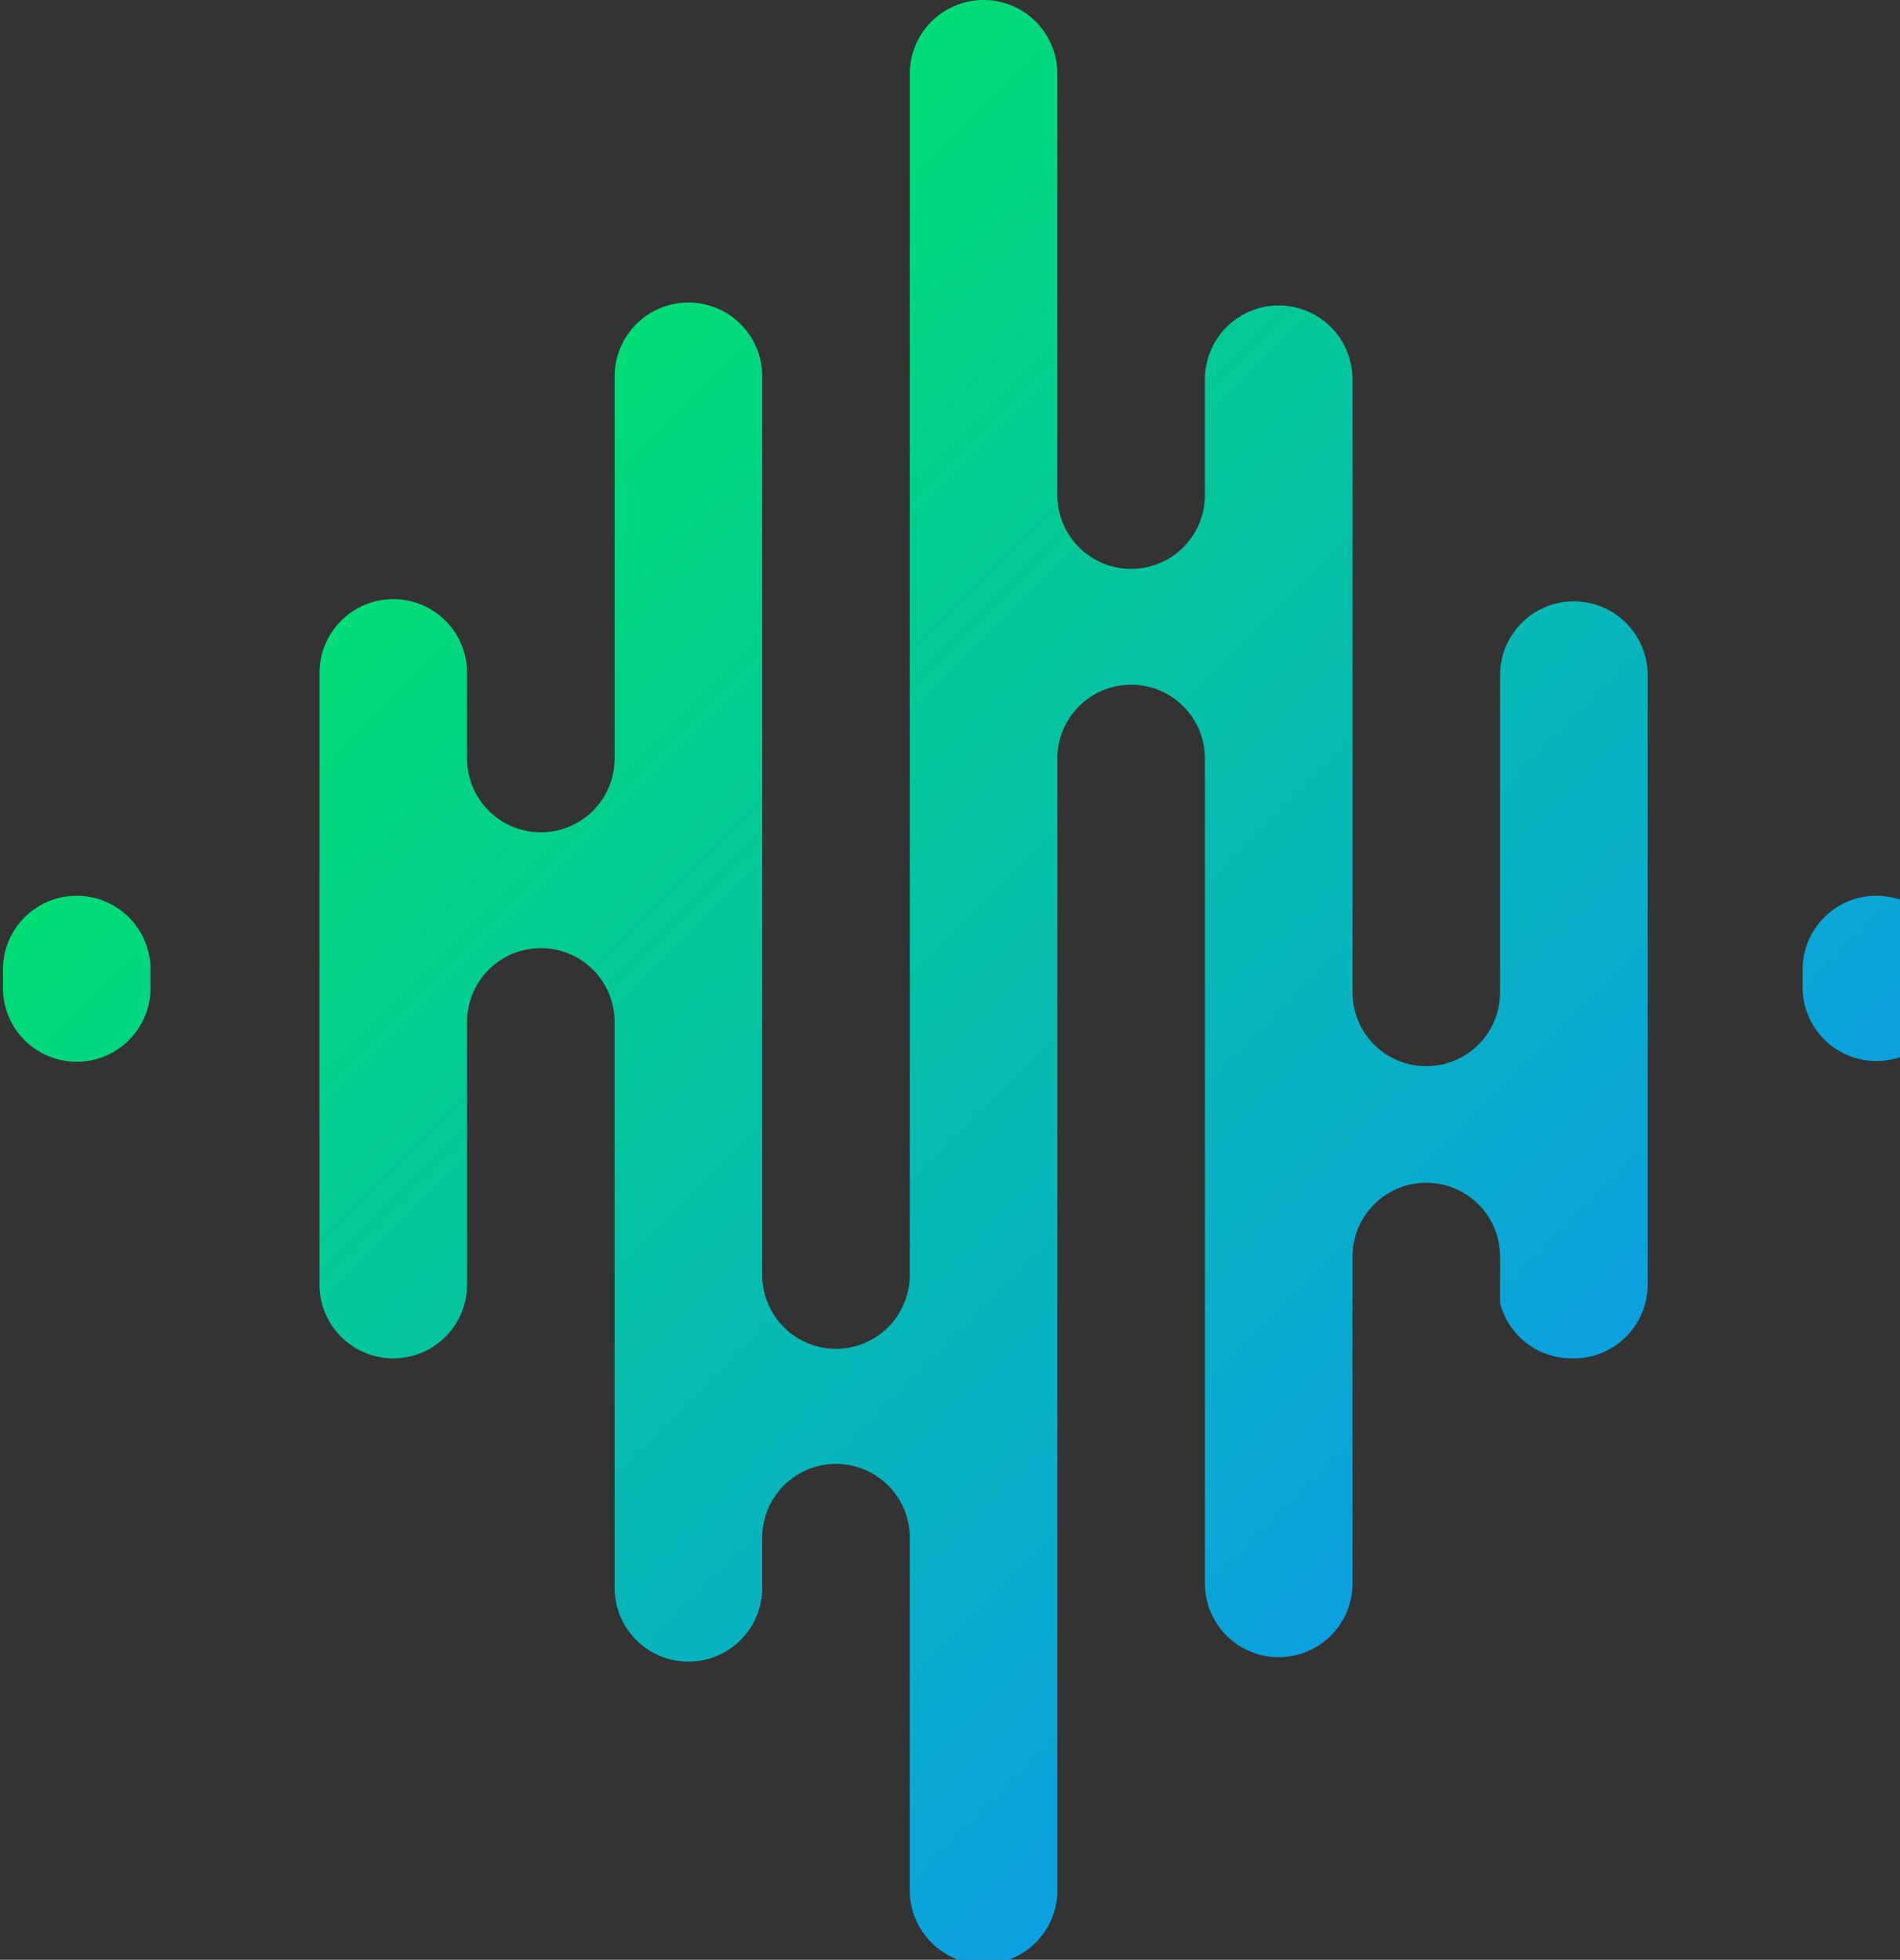 
<svg id="Layer_1" data-name="Layer 1" xmlns="http://www.w3.org/2000/svg" viewBox="0 0 25.75 26.56">

<rect x="0" y="0" width="25.75" height="26.56" fill="#333333" stroke="none"/>

<defs>
<linearGradient id="linear-gradient" x1="34.92" y1="-10.94" x2="34.92" y2="8.51" gradientTransform="rotate(-45 42.621 32.136)" gradientUnits="userSpaceOnUse">
<stop offset="0" stop-color="#00dd74"/><stop offset="1" stop-color="#0ba0e0"/>
</linearGradient>
<style>.cls-1{isolation:isolate}.cls-2{fill:#fff}</style>
</defs><g id="Chartmetric" class="cls-1"><g class="cls-1">

<path class="cls-2" d="M50.22 17.89a5.62 5.62 0 01-2.19 1 6.54 6.54 0 01-1.39.14 5.5 5.5 0 01-2.24-.45 5.43 5.43 0 01-2.95-3.05 6.16 6.16 0 01-.45-2.26 6 6 0 01.45-2.27 5.71 5.71 0 011.17-1.85 5.52 5.52 0 014.07-1.7 7.24 7.24 0 011.38.12 6.72 6.72 0 011.15.43 6.13 6.13 0 011 .56 9.89 9.89 0 01.87.73l-.87.93a6.7 6.7 0 00-1.54-1.1 4.19 4.19 0 00-2-.44A4.11 4.11 0 0045 9a4.17 4.17 0 00-1.37 1 4.63 4.63 0 00-.92 1.47 5.1 5.1 0 00-.32 1.81 5.25 5.25 0 00.32 1.83 4.63 4.63 0 00.92 1.47 4.35 4.35 0 001.37 1 4.11 4.11 0 001.72.36 4.39 4.39 0 002-.42 7.1 7.1 0 001.63-1.19l.83.81a8.44 8.44 0 01-.96.75zM54.35 18.86h-1.23V7.18h1.23V12a4 4 0 011.09-1.15 3 3 0 011.74-.47 3.48 3.48 0 011.34.24 2.78 2.78 0 011 .68 3.06 3.06 0 01.63 1.05 4.05 4.05 0 01.21 1.34v5.14h-1.24V14a2.7 2.7 0 00-.59-1.83 2.14 2.14 0 00-1.7-.67 2.63 2.63 0 00-1 .18 2.31 2.31 0 00-1.31 1.36 2.76 2.76 0 00-.19 1zM64.63 11.73a7.19 7.19 0 00-1.17.44l-.37-1a8.27 8.27 0 011.39-.5 6.55 6.55 0 011.62-.19 3.68 3.68 0 012.6.84 3.22 3.22 0 01.92 2.49v5.06h-1.19v-1.26a4.09 4.09 0 01-1.16 1 3.49 3.49 0 01-1.83.43 4 4 0 01-1.13-.16 2.85 2.85 0 01-1-.48 2.48 2.48 0 01-.7-.81 2.29 2.29 0 01-.27-1.14 2.54 2.54 0 01.26-1.16 2.34 2.34 0 01.73-.84 3.5 3.5 0 011.12-.51 5.33 5.33 0 011.43-.18 9.23 9.23 0 011.39.1 8.38 8.38 0 011.15.26v-.29a2.1 2.1 0 00-.65-1.69 2.64 2.64 0 00-1.77-.58 5.06 5.06 0 00-1.37.17zm-.39 3.4a1.48 1.48 0 00-.62 1.26 1.46 1.46 0 00.16.71 1.89 1.89 0 00.46.52 2.27 2.27 0 00.66.33 2.9 2.9 0 00.79.11 3.49 3.49 0 001.08-.17 3 3 0 00.87-.46 2.22 2.22 0 00.59-.71 1.82 1.82 0 00.22-.9V15a10 10 0 00-1.06-.24 7.11 7.11 0 00-1.39-.09 2.93 2.93 0 00-1.76.46zM73.47 18.86h-1.23v-8.27h1.23v2.16a4.48 4.48 0 01.53-.95 3.85 3.85 0 01.77-.74 3.07 3.07 0 01.94-.47 3.32 3.32 0 011.11-.15v1.33h-.1a3.38 3.38 0 00-1.27.24 2.9 2.9 0 00-1 .72 3.41 3.41 0 00-.7 1.19 4.87 4.87 0 00-.26 1.64zM80.38 16.51a1.28 1.28 0 00.39 1.07 1.58 1.58 0 001 .3 2.91 2.91 0 00.6-.06 2.69 2.69 0 00.6-.23v1.06a2.45 2.45 0 01-.68.26 3.35 3.35 0 01-.81.09 3.12 3.12 0 01-.93-.13 1.83 1.83 0 01-.74-.4 1.92 1.92 0 01-.49-.73 2.89 2.89 0 01-.18-1.07v-5H78v-1.08h1.15v-2.5h1.23v2.5H83v1.08h-2.62zM92.25 11.42a3.22 3.22 0 01.63-.53 2.83 2.83 0 01.79-.35 3.35 3.35 0 011-.13 2.9 2.9 0 012.25.89 3.43 3.43 0 01.82 2.44v5.12H96.5V14a2.71 2.71 0 00-.57-1.85 2 2 0 00-1.58-.65 2.38 2.38 0 00-.88.17 2.13 2.13 0 00-.73.49 2.5 2.5 0 00-.49.81 2.9 2.9 0 00-.19 1.09v4.77h-1.21V14a2.65 2.65 0 00-.57-1.81 2 2 0 00-1.56-.65 2.09 2.09 0 00-.91.19 2.17 2.17 0 00-.73.55 2.59 2.59 0 00-.49.82 2.89 2.89 0 00-.17 1.05v4.72h-1.24v-8.28h1.24V12a6.14 6.14 0 01.45-.59 3.06 3.06 0 01.57-.51 2.66 2.66 0 01.72-.34 2.94 2.94 0 01.93-.13 2.81 2.81 0 011.66.47 3 3 0 011 1.18 4.48 4.48 0 01.5-.66zM101.47 16.37a2.79 2.79 0 00.66.88 2.63 2.63 0 00.89.54 2.82 2.82 0 001 .19 3.2 3.2 0 001.48-.32 4.36 4.36 0 001.13-.85l.77.69a5.28 5.28 0 01-1.4 1.13 4.28 4.28 0 01-2 .42 4.11 4.11 0 01-1.6-.31 3.93 3.93 0 01-1.31-.88 4.18 4.18 0 01-.9-1.37 4.56 4.56 0 01-.33-1.76 5 5 0 01.29-1.69 4.29 4.29 0 01.83-1.37 3.79 3.79 0 011.25-.92 3.7 3.7 0 011.6-.34 3.74 3.74 0 011.63.34 3.62 3.62 0 011.21.94 4.07 4.07 0 01.76 1.39 5.66 5.66 0 01.25 1.71V15a1.62 1.62 0 010 .21h-6.55a3.36 3.36 0 00.34 1.16zm5-2.1a4.33 4.33 0 00-.23-1.08 2.88 2.88 0 00-.51-.89 2.38 2.38 0 00-1.89-.85 2.25 2.25 0 00-1 .22 2.49 2.49 0 00-.81.59 3.09 3.09 0 00-.57.89 3.62 3.62 0 00-.29 1.12zM111.54 16.51a1.28 1.28 0 00.38 1.07 1.6 1.6 0 001 .3 2.91 2.91 0 00.6-.06 2.52 2.52 0 00.6-.23v1.06a2.34 2.34 0 01-.68.26 3.35 3.35 0 01-.81.09 3.12 3.12 0 01-.93-.13 1.89 1.89 0 01-.74-.4 1.92 1.92 0 01-.49-.73 2.89 2.89 0 01-.18-1.07v-5h-1.15v-1.08h1.15v-2.5h1.24v2.5h2.62v1.08h-2.62zM117.57 18.86h-1.23v-8.27h1.23v2.16a4.1 4.1 0 01.56-.95 3.6 3.6 0 01.77-.74 3 3 0 01.94-.47 3.29 3.29 0 011.1-.15v1.33h-.09a3.38 3.38 0 00-1.27.24 2.9 2.9 0 00-1 .72 3.43 3.43 0 00-.71 1.19 4.87 4.87 0 00-.25 1.64zM122.85 8.78V7.42h1.41v1.36zm.08 10.08v-8.27h1.23v8.27zM132.71 18.6a3.92 3.92 0 01-2 .45 4.12 4.12 0 01-1.69-.34 4.35 4.35 0 01-1.34-.93 4.21 4.21 0 01-.89-1.37 4.42 4.42 0 01-.32-1.66 4.52 4.52 0 01.32-1.68 4.25 4.25 0 01.89-1.38 4.38 4.38 0 011.34-.94 4.12 4.12 0 011.69-.34 5 5 0 011.07.11 4.33 4.33 0 01.88.31 3.76 3.76 0 01.74.48 6.76 6.76 0 01.62.57l-.81.87a5.27 5.27 0 00-1.08-.88 2.6 2.6 0 00-1.43-.37 2.7 2.7 0 00-1.17.25 2.91 2.91 0 00-.95.68 3.28 3.28 0 00-.62 1 3.48 3.48 0 00-.22 1.26A3.35 3.35 0 00128 16a3.31 3.31 0 00.64 1 3 3 0 003.58.58 5 5 0 001.11-.88l.79.73a5.65 5.65 0 01-1.41 1.17z" transform="translate(-.38 -.72)"/>
</g></g>
<path d="M18.71 6.86v-1a1 1 0 00-1-1 1 1 0 00-1 1v1.57a1 1 0 01-1 1 1 1 0 01-1-1V1.72a1 1 0 00-1-1 1 1 0 00-1 1V18a1 1 0 01-1 1 1 1 0 01-1-1V5.82a1 1 0 00-1-1 1 1 0 00-1 1V11a1 1 0 01-1 1 1 1 0 01-1-1V9.84a1 1 0 00-1-1 1 1 0 00-1 1v8.29a1 1 0 001 1 1 1 0 001-1v-3.56a1 1 0 011-1 1 1 0 011 1v7.67a1 1 0 001 1 1 1 0 001-1v-.68a1 1 0 011-1 1 1 0 011 1v4.78a1 1 0 001 1 1 1 0 001-1V11a1 1 0 011-1 1 1 0 011 1v11.18a1 1 0 001 1 1 1 0 001-1v-4.43a1 1 0 011-1 1 1 0 011 1v.63a1 1 0 001 .75 1 1 0 001-1V9.87a1 1 0 00-1-1 1 1 0 00-1 1v4.3a1 1 0 01-1 1 1 1 0 01-1-1V6.86zm-16.29 7v.25a1 1 0 01-1 1 1 1 0 01-1-1v-.25a1 1 0 011-1 1 1 0 011 1zm24.39 0v.24a1 1 0 01-1 1 1 1 0 01-1-1v-.24a1 1 0 011-1 1 1 0 011 1.02z" transform="translate(-.38 -.72)" fill-rule="evenodd" fill="url(#linear-gradient)"/>

</svg>